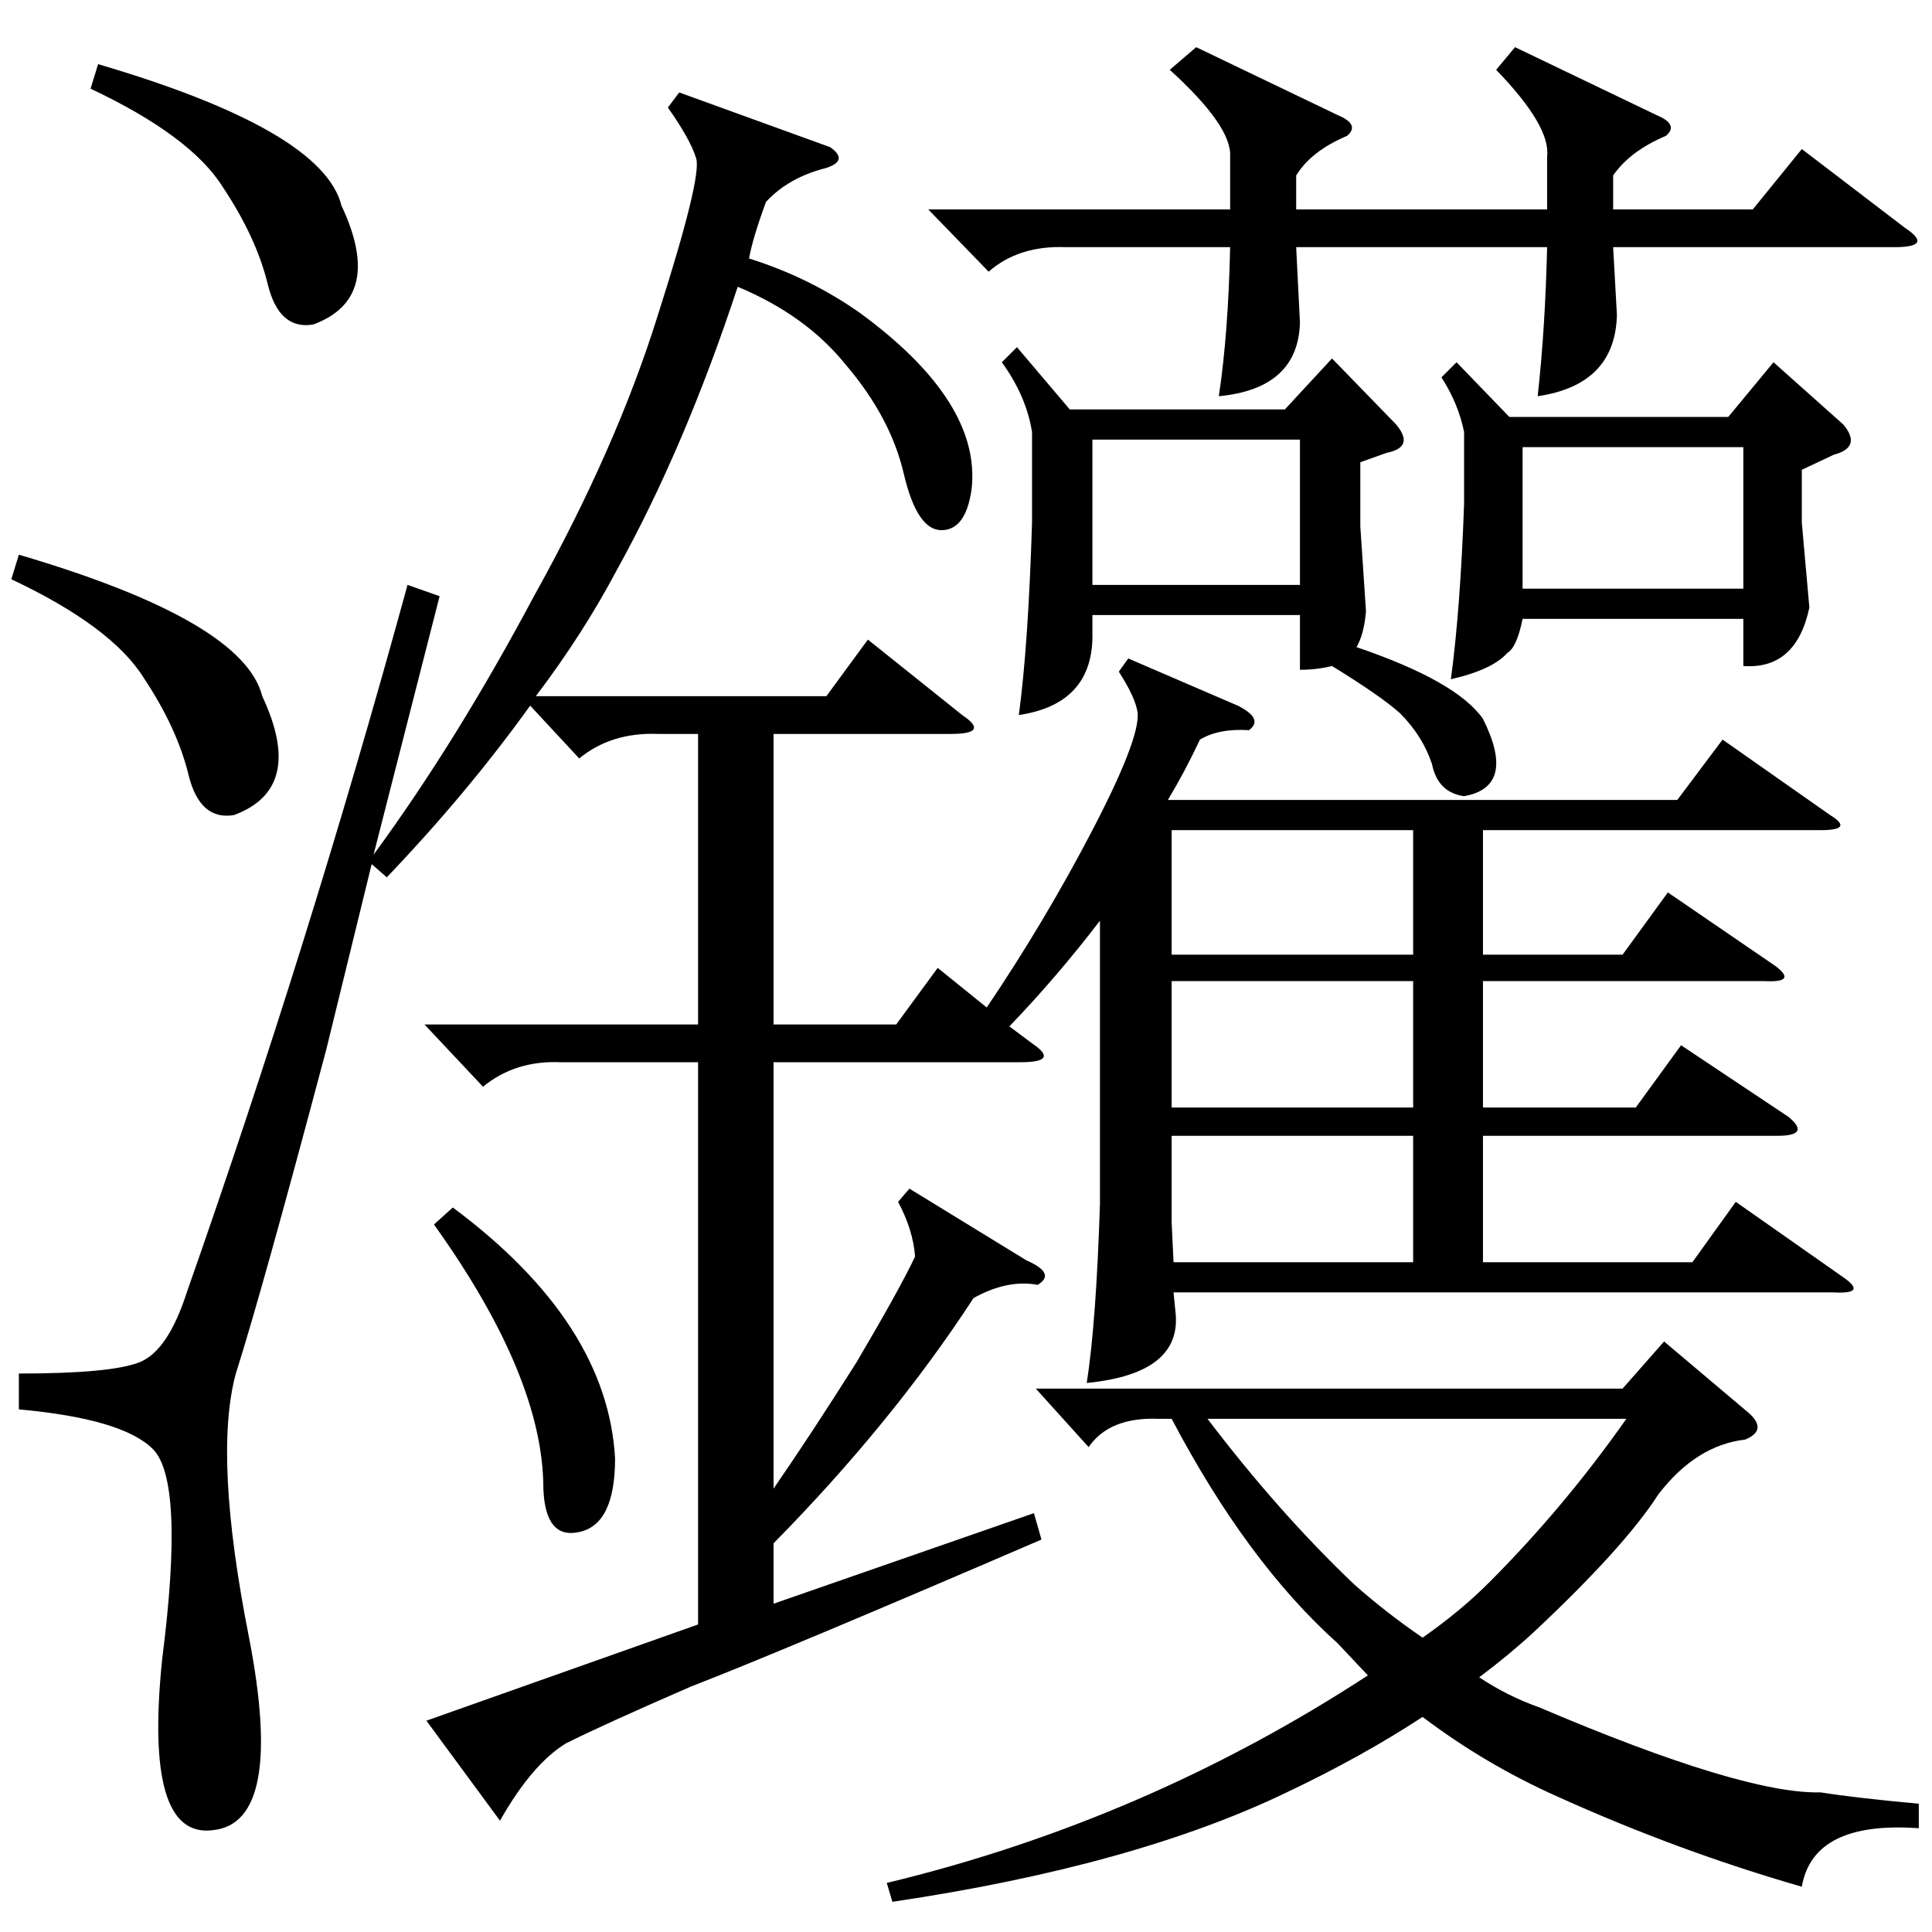 <?xml version="1.0" standalone="no"?>
<!DOCTYPE svg PUBLIC "-//W3C//DTD SVG 1.1//EN" "http://www.w3.org/Graphics/SVG/1.1/DTD/svg11.dtd" >
<svg xmlns="http://www.w3.org/2000/svg" xmlns:xlink="http://www.w3.org/1999/xlink" version="1.1" viewBox="0 -154 1024 1024">
  <g transform="matrix(1 0 0 -1 0 870)">
   <path fill="currentColor"
d="M216 714l17 -6l-35 -137q44 60 85 137q44 79 66 150q23 72 20 82t-15 27l6 8l80 -29q10 -7 -2 -11q-20 -5 -32 -18q-7 -19 -9 -30q32 -10 59 -29q64 -47 59 -93q-3 -22 -16 -22t-20 30t-31 58q-21 26 -57 41q-28 -85 -64 -150q-18 -34 -43 -67h154l22 30l50 -40
q15 -10 -6 -10h-94v-154h65l22 30l26 -21q31 46 56 94t24 62q-1 8 -10 22l5 7l58 -25q14 -7 6 -13q-16 1 -26 -5q-8 -17 -17 -32h270l24 32l57 -40q13 -8 -5 -8h-179v-66h74l24 33l57 -39q12 -9 -6 -8h-149v-67h81l24 33l57 -38q12 -10 -6 -10h-156v-67h111l23 32l57 -40
q13 -9 -5 -8h-350l1 -10q4 -33 -47 -38q5 32 7 95v150q-23 -30 -48 -56l12 -9q15 -10 -6 -10h-131v-226q20 29 44 67q23 39 31 56q-1 14 -9 29l6 7l62 -38q16 -7 6 -13q-16 3 -34 -7q-43 -66 -106 -130v-32l138 48l4 -14q-137 -59 -186 -78q-46 -20 -66 -30q-18 -11 -35 -41
l-39 53l144 51v298h-73q-24 1 -41 -13l-31 33h145v154h-21q-25 1 -42 -13l-26 28q-33 -46 -76 -91l-8 7l-24 -98q-34 -128 -48 -172q-12 -44 7 -140q19 -98 -19 -102q-37 -5 -27 91q12 94 -5 111q-16 16 -71 21v19q49 0 64 6t25 37q65 185 117 375zM1017 68v-13
q-56 4 -62 -31q-66 19 -130 48q-38 17 -71 42q-32 -21 -72 -40q-81 -39 -209 -58l-3 10q137 33 255 110l-16 17q-48 43 -88 119h-7q-26 1 -37 -15l-28 31h311l22 25l45 -38q10 -9 -2 -14q-26 -3 -46 -29q-18 -28 -66 -73q-13 -12 -29 -24q15 -10 32 -16q108 -46 149 -45
q19 -3 52 -6zM539 840l28 -33h114l25 27l34 -35q10 -12 -5 -15l-14 -5v-34l3 -45q-1 -12 -5 -19q53 -18 67 -38q18 -36 -10 -41q-14 2 -17 17q-5 15 -17 27q-10 9 -36 25q-8 -2 -17 -2v29h-110v-9q1 -38 -39 -44q5 37 7 102v48q-3 19 -16 37zM803 999l75 -36q12 -5 5 -11
q-19 -8 -28 -21v-18h74l26 32l55 -42q15 -10 -6 -10h-149l2 -36q-1 -37 -42 -43q4 36 5 79h-133l2 -40q-1 -35 -43 -39q5 33 6 79h-87q-25 1 -41 -13l-32 33h160v28q1 16 -32 46l14 12l75 -36q12 -5 5 -11q-19 -8 -27 -21v-18h133v28q2 16 -27 46zM772 832l28 -29h116l24 29
l37 -33q10 -12 -5 -16l-17 -8v-28l4 -45q-7 -33 -35 -31v25h-117q-3 -15 -8 -18q-8 -9 -30 -14q5 37 7 93v38q-3 15 -12 29zM718 184q17 -15 36 -28q20 14 35 29q40 40 73 87h-222q38 -50 78 -88zM807 712h117v75h-117v-75zM749 504h-128v-67h128v67zM749 422h-128v-46
l1 -21h127v67zM579 714h110v77h-110v-77zM749 584h-128v-66h128v66zM6 717l4 13q119 -35 129 -75q23 -49 -15 -63q-18 -3 -24 21q-6 25 -24 52q-17 27 -70 52zM48 977l4 13q119 -35 129 -75q23 -49 -15 -63q-18 -3 -24 21q-6 25 -24 52q-17 27 -70 52zM230 375l10 9
q82 -61 86 -133q0 -35 -19 -39q-18 -4 -19 23q0 59 -58 140z" />
  </g>

</svg>

